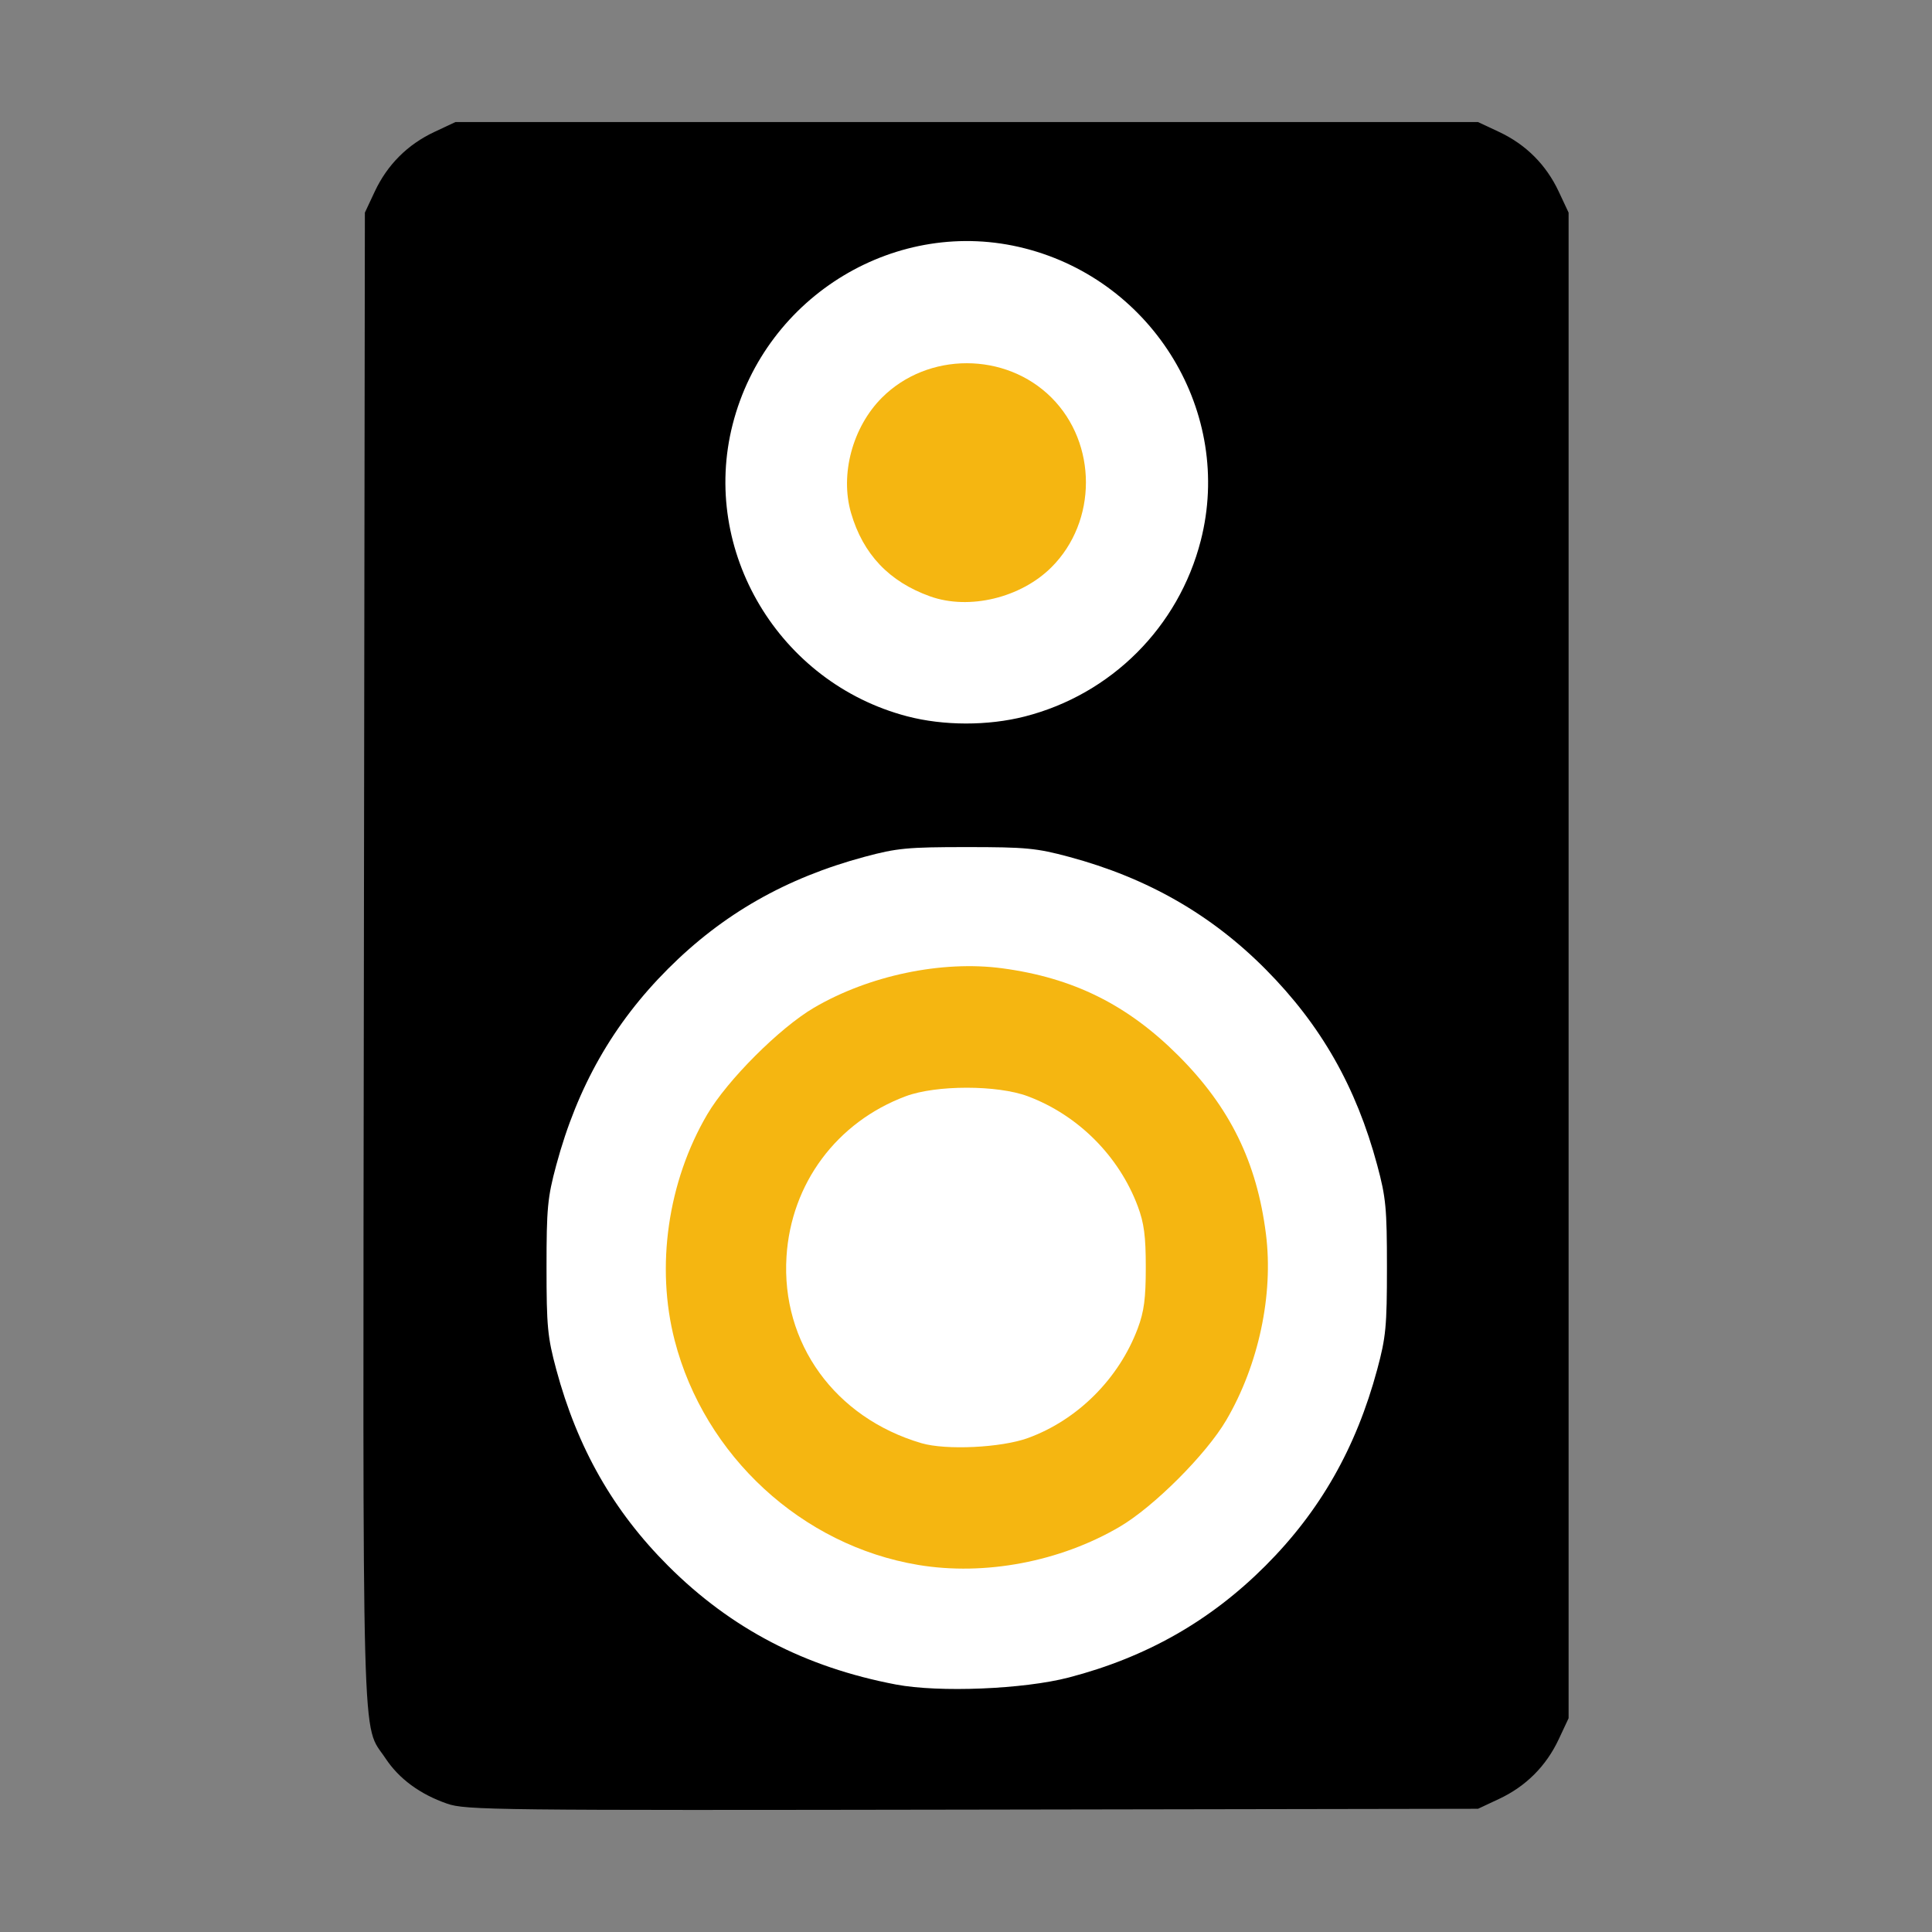 <?xml version="1.0" encoding="UTF-8" standalone="no"?>
<!-- Created with Inkscape (http://www.inkscape.org/) -->

<svg
   xmlns:dc="http://purl.org/dc/elements/1.1/"
   xmlns:cc="http://creativecommons.org/ns#"
   xmlns:rdf="http://www.w3.org/1999/02/22-rdf-syntax-ns#"
   xmlns:svg="http://www.w3.org/2000/svg"
   xmlns="http://www.w3.org/2000/svg"
   xmlns:sodipodi="http://sodipodi.sourceforge.net/DTD/sodipodi-0.dtd"
   xmlns:inkscape="http://www.inkscape.org/namespaces/inkscape"
   width="512"
   height="512"
   id="svg2"
   version="1.1"
   inkscape:version="0.48.2 r9819"
   sodipodi:docname="cart.svg">
  <rect width="100%" height="100%" fill="#808080" stroke="none"/>
  <defs
     id="defs4" />
  <sodipodi:namedview
     id="base"
     pagecolor="#ffffff"
     bordercolor="#666666"
     borderopacity="1.0"
     inkscape:pageopacity="0.0"
     inkscape:pageshadow="2"
     inkscape:zoom="0.81980192"
     inkscape:cx="260.00997"
     inkscape:cy="103.09456"
     inkscape:document-units="px"
     inkscape:current-layer="layer1"
     showgrid="false"
     inkscape:window-width="1920"
     inkscape:window-height="1017"
     inkscape:window-x="-8"
     inkscape:window-y="-8"
     inkscape:window-maximized="1" />
  <g
     inkscape:label="Layer 1"
     inkscape:groupmode="layer"
     id="layer1"
     transform="translate(0,-540.362)">
    <path
       style="fill:#000000"
       d="m 118.495,1018.353 c -7.181,-2.492 -12.732,-6.572 -16.331,-12.006 -6.4,-9.662 -6.014,4.647 -5.728,-212.179 l 0.26,-197.46 2.62,-5.586 c 3.33,-7.101 8.693,-12.464 15.794,-15.794 l 5.586,-2.62 135.5,0 135.5,0 5.586,2.62 c 7.101,3.33 12.464,8.693 15.794,15.794 l 2.62,5.586 0,199.5 0,199.5 -2.62,5.586 c -3.33,7.101 -8.693,12.464 -15.794,15.794 l -5.586,2.62 -134,0.225 c -126.9,0.213 -134.276,0.129 -139.2,-1.579 z"
       id="path3900" />
    <path
       style="fill:#ffffff"
       d="m 283.269,984.909 c 20.519,-5.35 37.456,-14.972 52.055,-29.572 14.529,-14.529 24.048,-31.24 29.653,-52.055 2.308,-8.57 2.578,-11.409 2.578,-27.074 0,-15.665 -0.27,-18.504 -2.578,-27.074 -5.594,-20.775 -14.871,-37.067 -29.525,-51.852 -14.404,-14.533 -31.393,-24.263 -52.088,-29.832 -8.678,-2.335 -11.464,-2.602 -27.17,-2.602 -15.665,0 -18.504,0.27 -27.074,2.578 -20.815,5.605 -37.527,15.125 -52.055,29.653 -14.529,14.529 -24.048,31.24 -29.653,52.055 -2.308,8.57 -2.578,11.409 -2.578,27.074 0,15.665 0.27,18.504 2.578,27.074 5.607,20.825 15.13,37.538 29.653,52.046 16.679,16.662 36.262,26.863 60.364,31.447 11.419,2.172 33.856,1.258 45.839,-1.866 z"
       id="path3898" />
    <path
       style="fill:#f5b611;fill-opacity:1"
       d="m 243.359,955.087 c -30.833,-5.127 -56.633,-28.887 -64.553,-59.449 -5.075,-19.584 -1.839,-42.11 8.608,-59.93 5.326,-9.085 19.196,-22.954 28.281,-28.281 14.592,-8.555 33.895,-12.601 49.898,-10.46 18.805,2.516 33.185,9.646 46.691,23.152 13.655,13.655 20.797,28.208 23.205,47.286 2.027,16.055 -1.948,34.693 -10.512,49.303 -5.326,9.085 -19.196,22.954 -28.281,28.281 -15.786,9.255 -35.716,13.028 -53.336,10.098 z"
       id="path3896" />
    <path
       style="fill:#ffffff"
       d="m 272.363,921.472 c 13.181,-4.778 24.163,-15.735 29.162,-29.096 1.667,-4.454 2.121,-7.917 2.121,-16.168 0,-8.251 -0.454,-11.714 -2.121,-16.168 -4.984,-13.318 -15.844,-24.179 -29.162,-29.162 -8.049,-3.012 -24.286,-3.012 -32.336,0 -18.287,6.843 -30.374,23.095 -31.596,42.483 -1.447,22.968 12.835,42.718 35.763,49.457 6.493,1.908 21.118,1.209 28.168,-1.347 z"
       id="path3894" />
    <path
       style="fill:#ffffff"
       d="m 271.585,730.236 c 22.925,-5.863 40.774,-23.712 46.637,-46.637 8.632,-33.752 -12.397,-68.661 -46.637,-77.419 -33.752,-8.632 -68.661,12.397 -77.419,46.637 -8.582,33.555 12.29,68.476 46.244,77.372 9.657,2.53 21.396,2.548 31.175,0.047 z"
       id="path3892" />
    <path
       style="fill:#f5b611;fill-opacity:1"
       d="m 246.495,698.407 c -10.863,-3.882 -17.785,-11.182 -20.961,-22.105 -2.968,-10.209 0.399,-22.766 8.194,-30.561 12.159,-12.159 32.775,-12.159 44.933,0 12.159,12.159 12.159,32.775 0,44.933 -8.133,8.133 -21.83,11.426 -32.167,7.733 z"
       id="path3888" />
  </g>
</svg>
